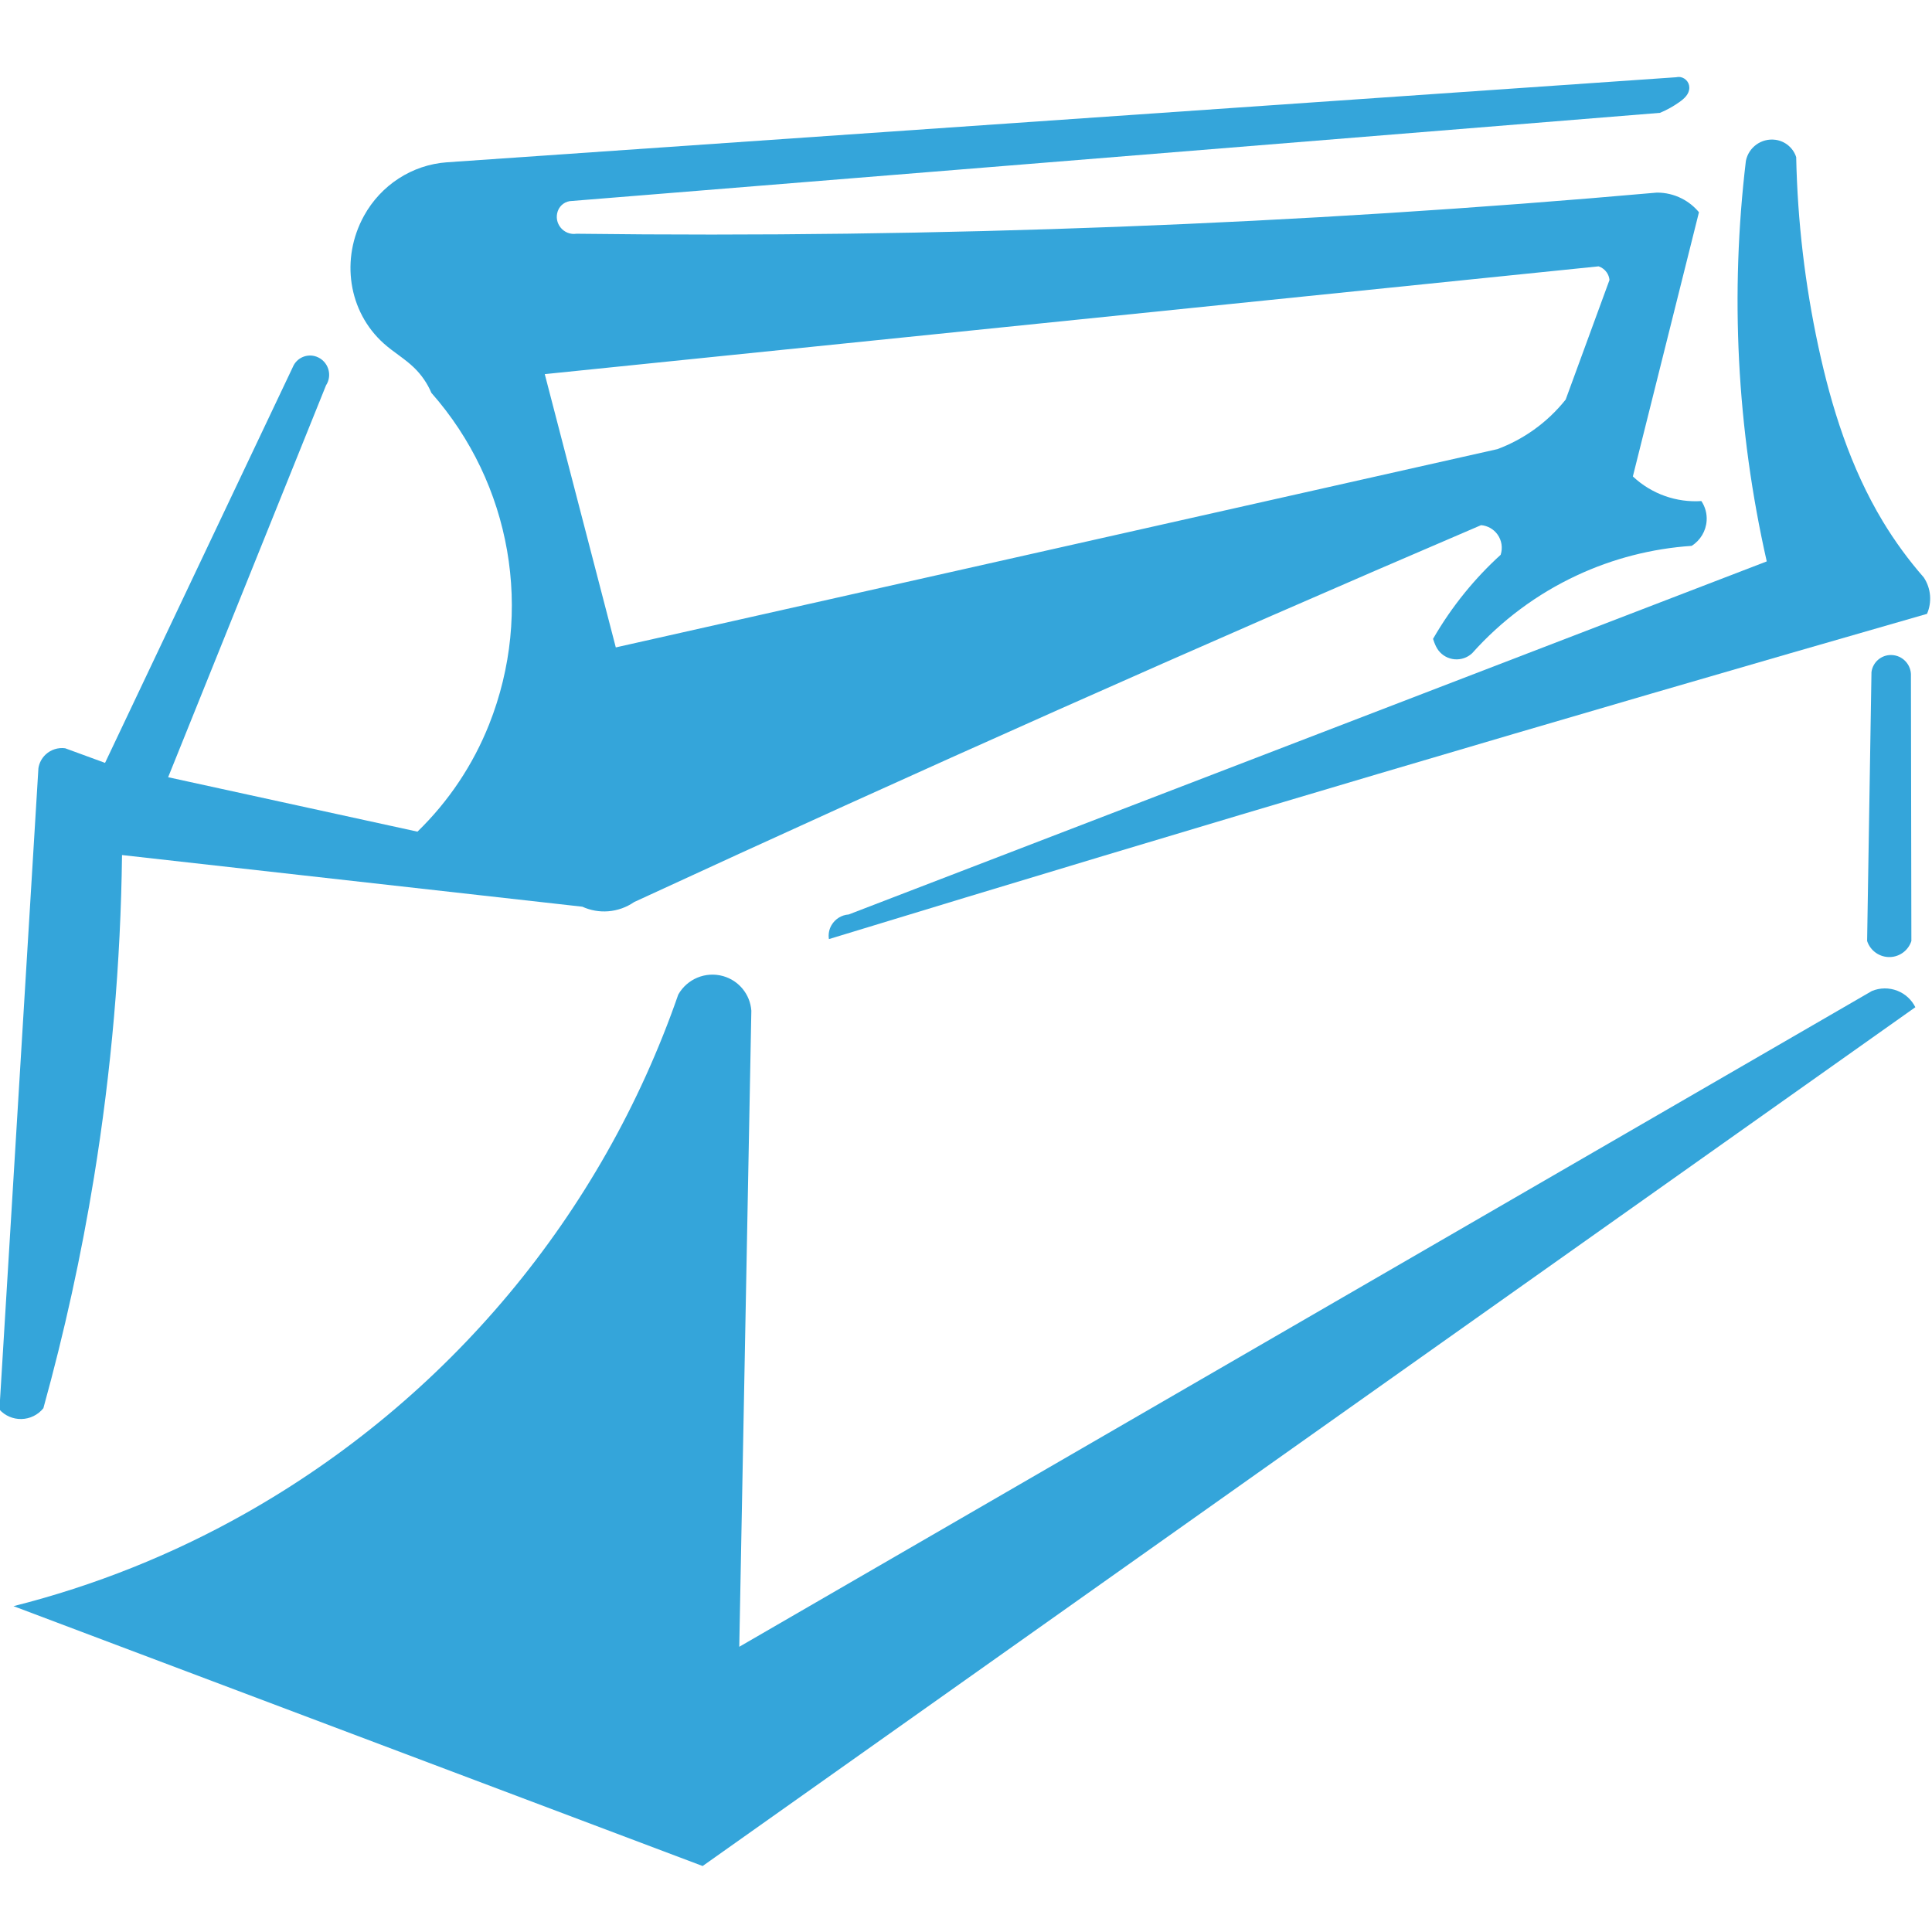 <?xml version="1.0" encoding="UTF-8" standalone="no"?>
<svg
   focusable="false"
   class="pdfbox-brand-toolbox"
   viewBox="0 0 64 64"
   aria-labelledby="brandImageTitle brandImageDesc"
   role="img"
   version="1.1"
   id="svg12"
   sodipodi:docname="apache_pdfbox-icon.svg"
   width="64"
   height="64"
   inkscape:version="1.1.2 (0a00cf5339, 2022-02-04)"
   xmlns:inkscape="http://www.inkscape.org/namespaces/inkscape"
   xmlns:sodipodi="http://sodipodi.sourceforge.net/DTD/sodipodi-0.dtd"
   xmlns="http://www.w3.org/2000/svg"
   xmlns:svg="http://www.w3.org/2000/svg"
   xmlns:rdf="http://www.w3.org/1999/02/22-rdf-syntax-ns#"
   xmlns:cc="http://creativecommons.org/ns#"
   xmlns:dc="http://purl.org/dc/elements/1.1/">
  <defs
     id="defs16" />
  <sodipodi:namedview
     id="namedview14"
     pagecolor="#ffffff"
     bordercolor="#666666"
     borderopacity="1.0"
     inkscape:pageshadow="2"
     inkscape:pageopacity="0.0"
     inkscape:pagecheckerboard="0"
     showgrid="false"
     inkscape:zoom="0.74309018"
     inkscape:cx="372.09481"
     inkscape:cy="525.50822"
     inkscape:window-width="1850"
     inkscape:window-height="1016"
     inkscape:window-x="0"
     inkscape:window-y="0"
     inkscape:window-maximized="1"
     inkscape:current-layer="svg12" />
  <title
     id="brandImageTitle">PDFBox Brand Logo</title>
  <desc
     id="brandImageDesc">The PDFBox logo showing a toolbox.</desc>
  <g
     transform="matrix(0.112,0,0,-0.112,-28.607,75.537)"
     clip-path="url(#clipPath3375)"
     id="g10"
     style="fill:#34a5da;fill-opacity:1">
    <path
       d="M 821.924,376.535 463.24,122.525 259.41,199.385 c 23.89,6.02 46.87,15.197 68.335,27.29 60.063,33.835 105.686,88.46 128.282,153.59 2.634,4.66 8.11,6.92 13.265,5.47 4.667,-1.31 8.01,-5.41 8.353,-10.247 l -3.572,-188.12 334.99,193.957 c 2.41,1 5.113,1.028 7.54,0.075 2.315,-0.907 4.21,-2.64 5.32,-4.865 z m -1.307,97.91 0.13,-78.324 c -0.87,-2.72 -3.342,-4.61 -6.197,-4.75 -3.104,-0.14 -5.924,1.8 -6.893,4.75 l 1.29,79.54 c 0.386,2.92 2.893,5.09 5.835,5.04 3.37,-0.04 6.022,-2.89 5.835,-6.25 z"
       id="path4"
       style="fill:#34a5da;fill-opacity:1" />
    <path
       d="m 751.88,651.666 c -0.237,0.002 -0.48,-0.022 -0.723,-0.077 l -363.512,-25.15 c -10.37,-0.73 -19.583,-6.76 -24.588,-15.87 -6.943,-12.64 -4.677,-28.26 5.864,-37.72 2.85,-2.56 6.22,-4.49 8.97,-7.16 2.19,-2.12 3.93,-4.65 5.12,-7.45 23.7,-26.86 30.3,-64.76 17.08,-98.05 -4.75,-11.96 -11.97,-22.77 -21.2,-31.73 l -73.74,16.1 46.69,115.89 c 2.01,3.07 0.64,7.21 -2.8,8.49 -2.8,1.03 -5.91,-0.34 -7.03,-3.1 L 286.49,448.8 274.7,453.12 c -2.097,0.28 -4.21,-0.39 -5.76,-1.825 -1.16,-1.077 -1.925,-2.516 -2.16,-4.083 l -11.53,-189.68 c 1.66,-1.83 4.03,-2.85 6.5,-2.798 2.533,0.05 4.913,1.22 6.5,3.197 6.22,22.46 11.216,45.23 14.96,68.22 5.137,31.55 7.91,63.43 8.3,95.39 l 136.152,-15.28 c 2.396,-1.09 5.032,-1.56 7.66,-1.35 2.75,0.22 5.396,1.16 7.663,2.73 41.62,19.22 83.375,38.15 125.26,56.79 41.615,18.52 83.36,36.75 125.23,54.68 1.935,-0.16 3.703,-1.16 4.843,-2.73 1.266,-1.74 1.618,-3.99 0.948,-6.04 -3.8,-3.45 -7.333,-7.19 -10.575,-11.17 -3.5,-4.3 -6.65,-8.88 -9.42,-13.69 0.11,-0.34 0.22,-0.68 0.35,-1.01 0.32,-0.85 0.7,-1.68 1.25,-2.41 2.42,-3.16 7.04,-3.55 9.96,-0.84 8.66,9.71 19.21,17.557 31.01,23.05 10.67,4.97 22.17,7.927 33.92,8.717 2.58,1.626 4.23,4.39 4.43,7.437 0.14,2.06 -0.41,4.103 -1.56,5.815 -3.63,-0.24 -7.27,0.26 -10.71,1.47 -3.55,1.25 -6.81,3.23 -9.55,5.815 l 19.55,78.14 c -1.4,1.684 -3.13,3.07 -5.08,4.06 -2.28,1.16 -4.81,1.76 -7.37,1.746 -53.05,-4.71 -106.21,-8.08 -159.433,-10.11 -53.34,-2.035 -106.73,-2.72 -160.1,-2.056 -3.79,-0.575 -6.82,3.092 -5.54,6.7 0.63,1.784 2.31,2.98 4.2,2.996 l 321.783,26.06 c 2.094,0.873 3.99,1.933 5.74,3.18 1.46,1.036 2.987,2.365 2.947,4.34 -0.034,1.75 -1.484,3.09 -3.154,3.11 z m -23.61,-56.02 c 0.952,-0.32 1.776,-0.934 2.354,-1.755 0.472,-0.67 0.76,-1.45 0.833,-2.27 l -12.96,-35.37 c -2.706,-3.39 -5.87,-6.4 -9.404,-8.92 -3.324,-2.37 -6.945,-4.3 -10.77,-5.73 l -260.77,-58.65 -21.01,80.83 311.727,31.88 z"
       id="path6"
       style="fill:#34a5da;fill-opacity:1" />
    <path
       d="m 786.68,627.94 c 0.393,-18.97 2.614,-37.734 6.564,-56.05 3.873,-17.958 9.463,-35.75 19.087,-51.71 3.54,-5.854 7.58,-11.385 12.08,-16.53 1.07,-1.608 1.71,-3.462 1.86,-5.386 0.14,-1.842 -0.16,-3.69 -0.9,-5.385 -54.19,-15.56 -108.32,-31.34 -162.39,-47.35 -54.2,-16.05 -108.33,-32.33 -162.39,-48.85 -0.23,1.43 0.04,2.9 0.78,4.15 1.07,1.81 2.96,2.99 5.06,3.13 l 271.54,104.43 c -4.43,19.56 -7.17,39.46 -8.19,59.49 -0.99,19.68 -0.32,39.4 2.02,58.97 0.81,4.06 4.63,6.79 8.74,6.24 2.88,-0.39 5.27,-2.4 6.15,-5.16 z"
       id="path8"
       style="fill:#34a5da;fill-opacity:1" />
  </g>
</svg>
